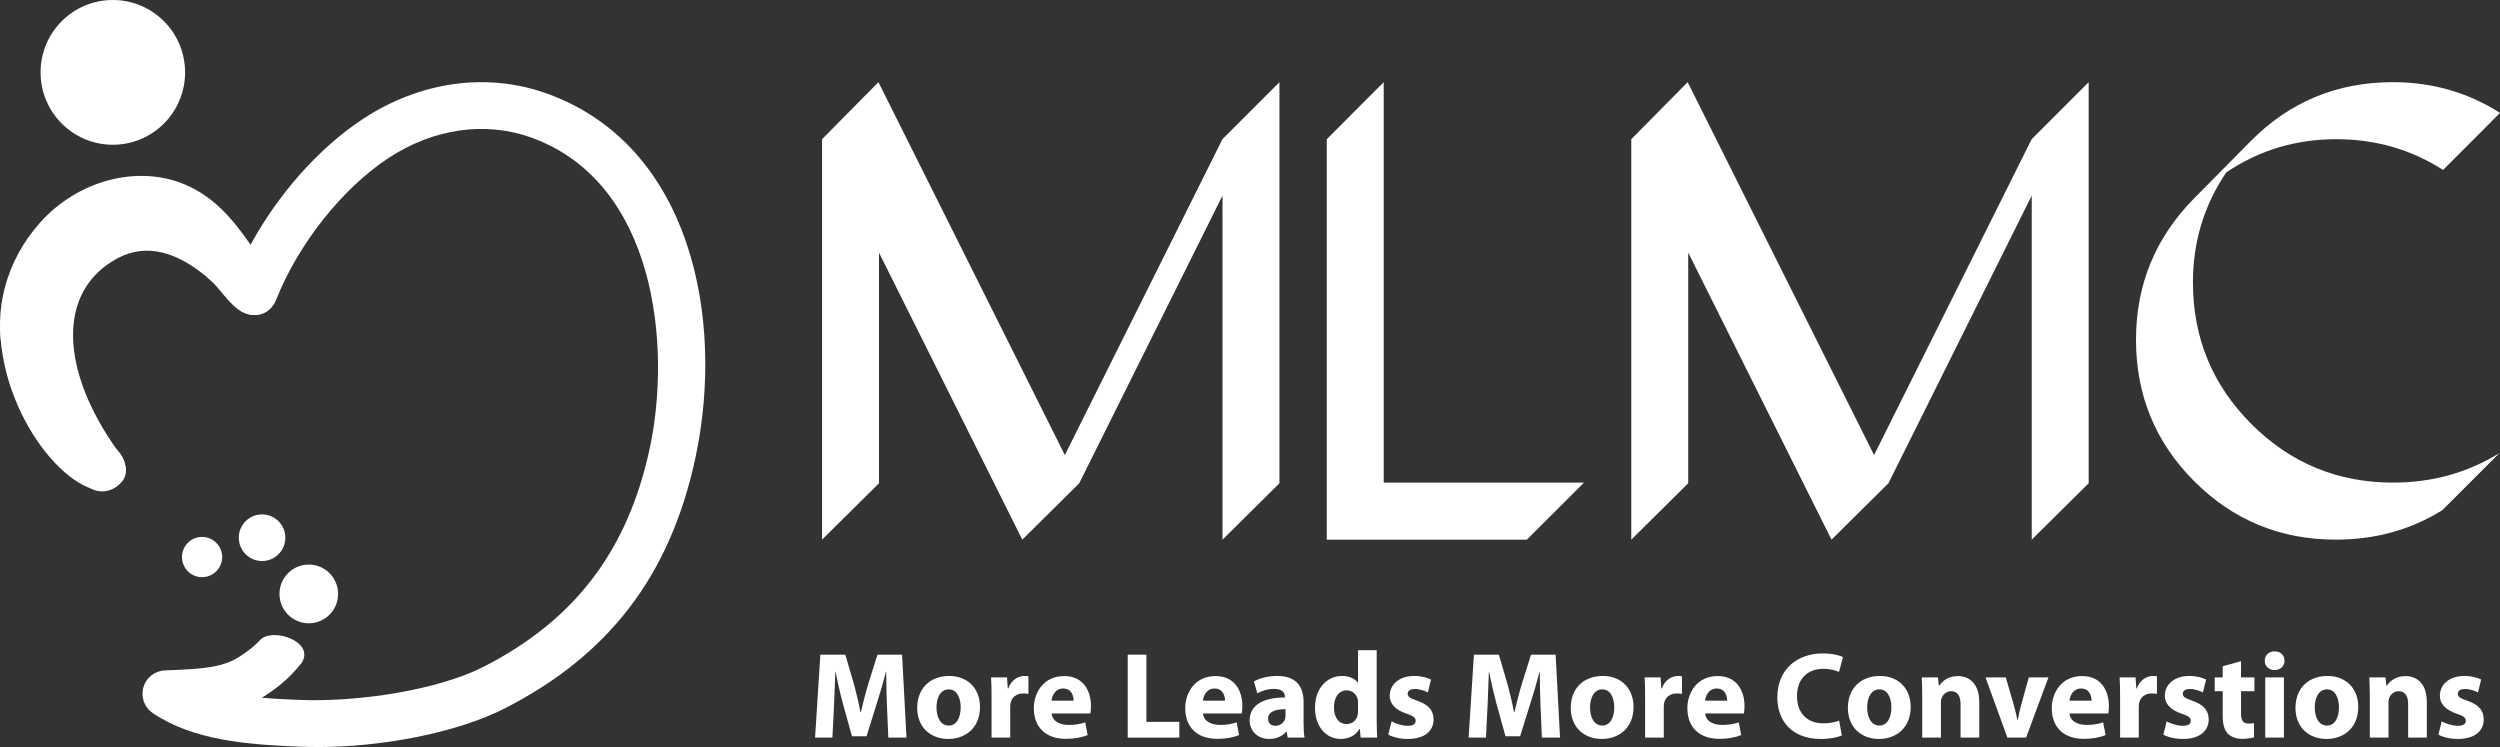 <svg width="251" height="75" viewBox="0 0 251 75" fill="none" xmlns="http://www.w3.org/2000/svg">
<rect x="0" y="0" width="251" height="75" fill="#333333" stroke="none"/>
<path d="M89.051 70.869C89.014 69.868 88.977 68.657 88.977 67.446H88.952C88.68 68.508 88.335 69.695 88.014 70.671L87.003 73.921H85.535L84.647 70.708C84.375 69.72 84.104 68.533 83.894 67.446H83.869C83.832 68.57 83.783 69.856 83.734 70.893L83.573 74.056H81.834L82.364 65.728H84.869L85.683 68.508C85.954 69.472 86.201 70.51 86.386 71.486H86.435C86.658 70.522 86.941 69.423 87.225 68.496L88.1 65.728H90.568L91.012 74.056H89.186L89.051 70.869Z" fill="white"/>
<path fill-rule="evenodd" clip-rule="evenodd" d="M95.208 74.192C96.824 74.192 98.391 73.179 98.391 70.967C98.391 69.138 97.157 67.866 95.319 67.866C93.37 67.866 92.087 69.114 92.087 71.078C92.087 73.031 93.444 74.192 95.208 74.192ZM95.257 72.846C94.456 72.846 94.024 72.067 94.024 71.029C94.024 70.139 94.369 69.213 95.257 69.213C96.109 69.213 96.454 70.127 96.454 71.017C96.454 72.116 95.998 72.846 95.257 72.846Z" fill="white"/>
<path d="M99.552 70.004C99.552 69.114 99.54 68.533 99.502 68.014H101.106L101.18 69.126H101.229C101.538 68.236 102.266 67.866 102.858 67.866C103.031 67.866 103.117 67.878 103.253 67.903V69.67C103.105 69.645 102.957 69.62 102.747 69.62C102.056 69.62 101.587 69.991 101.464 70.572C101.439 70.695 101.427 70.843 101.427 70.992V74.056H99.552V70.004Z" fill="white"/>
<path fill-rule="evenodd" clip-rule="evenodd" d="M107.288 72.783C106.412 72.783 105.635 72.413 105.585 71.634V71.634H109.471C109.497 71.498 109.533 71.213 109.533 70.892C109.533 69.397 108.793 67.877 106.844 67.877C104.747 67.877 103.797 69.571 103.797 71.103C103.797 72.993 104.969 74.18 107.017 74.18C107.831 74.18 108.584 74.056 109.2 73.796L108.953 72.524C108.448 72.697 107.929 72.783 107.288 72.783ZM106.733 69.126C107.596 69.126 107.794 69.892 107.794 70.349H105.573C105.622 69.855 105.943 69.126 106.733 69.126Z" fill="white"/>
<path d="M113.223 65.728H115.098V72.475H118.405V74.056H113.223V65.728Z" fill="white"/>
<path fill-rule="evenodd" clip-rule="evenodd" d="M122.489 72.783C121.613 72.783 120.836 72.413 120.786 71.634V71.634H124.673C124.698 71.498 124.735 71.213 124.735 70.892C124.735 69.397 123.994 67.877 122.045 67.877C119.948 67.877 118.998 69.571 118.998 71.103C118.998 72.993 120.17 74.18 122.218 74.18C123.032 74.18 123.785 74.056 124.402 73.796L124.155 72.524C123.649 72.697 123.13 72.783 122.489 72.783ZM121.934 69.126C122.797 69.126 122.995 69.892 122.995 70.349H120.774C120.824 69.855 121.144 69.126 121.934 69.126Z" fill="white"/>
<path fill-rule="evenodd" clip-rule="evenodd" d="M130.978 74.056C130.904 73.722 130.879 73.167 130.879 72.598V70.485C130.879 69.052 130.25 67.866 128.239 67.866C127.141 67.866 126.314 68.174 125.895 68.409L126.24 69.62C126.635 69.373 127.289 69.163 127.906 69.163C128.831 69.163 129.004 69.62 129.004 69.954V70.028C126.87 70.028 125.463 70.769 125.463 72.338C125.463 73.302 126.191 74.192 127.413 74.192C128.128 74.192 128.745 73.932 129.14 73.451H129.176L129.288 74.056H130.978ZM127.314 72.153C127.314 71.437 128.078 71.202 129.065 71.202V71.856C129.065 71.968 129.053 72.079 129.028 72.177C128.905 72.561 128.51 72.869 128.054 72.869C127.634 72.869 127.314 72.635 127.314 72.153Z" fill="white"/>
<path fill-rule="evenodd" clip-rule="evenodd" d="M138.22 72.252V65.283V65.283H136.345V68.545H136.32C136.049 68.138 135.481 67.866 134.729 67.866C133.285 67.866 132.015 69.052 132.027 71.091C132.027 72.969 133.174 74.192 134.606 74.192C135.383 74.192 136.123 73.846 136.493 73.179H136.53L136.604 74.056H138.27C138.245 73.648 138.22 72.931 138.22 72.252ZM136.32 70.226C136.345 70.337 136.345 70.472 136.345 70.572V71.363C136.345 71.511 136.333 71.66 136.308 71.795C136.197 72.327 135.753 72.697 135.21 72.697C134.433 72.697 133.927 72.054 133.927 71.029C133.927 70.078 134.359 69.311 135.222 69.311C135.802 69.311 136.209 69.731 136.32 70.226Z" fill="white"/>
<path d="M139.714 72.425C140.06 72.635 140.775 72.87 141.33 72.87C141.898 72.87 142.132 72.684 142.132 72.376C142.132 72.054 141.947 71.906 141.256 71.671C139.998 71.251 139.517 70.572 139.529 69.855C139.529 68.718 140.492 67.865 141.984 67.865C142.688 67.865 143.304 68.038 143.674 68.224L143.354 69.521C143.082 69.373 142.552 69.175 142.046 69.175C141.589 69.175 141.331 69.36 141.331 69.657C141.331 69.953 141.565 70.101 142.305 70.361C143.452 70.756 143.921 71.349 143.934 72.227C143.934 73.363 143.058 74.191 141.331 74.191C140.541 74.191 139.838 74.006 139.381 73.759L139.714 72.425Z" fill="white"/>
<path d="M154.668 70.869C154.631 69.868 154.593 68.657 154.593 67.446H154.569C154.297 68.508 153.952 69.695 153.631 70.671L152.62 73.921H151.151L150.263 70.708C149.991 69.72 149.72 68.533 149.51 67.446H149.486C149.449 68.57 149.399 69.856 149.35 70.893L149.19 74.056H147.45L147.981 65.728H150.485L151.299 68.508C151.571 69.472 151.818 70.51 152.003 71.486H152.052C152.274 70.522 152.558 69.423 152.841 68.496L153.717 65.728H156.184L156.628 74.056H154.802L154.668 70.869Z" fill="white"/>
<path fill-rule="evenodd" clip-rule="evenodd" d="M160.825 74.192C162.442 74.192 164.008 73.179 164.008 70.967C164.008 69.138 162.774 67.866 160.936 67.866C158.987 67.866 157.704 69.114 157.704 71.078C157.704 73.031 159.061 74.192 160.825 74.192ZM160.875 72.846C160.073 72.846 159.641 72.067 159.641 71.029C159.641 70.139 159.986 69.213 160.875 69.213C161.726 69.213 162.072 70.127 162.072 71.017C162.072 72.116 161.615 72.846 160.875 72.846Z" fill="white"/>
<path d="M165.168 70.004C165.168 69.114 165.156 68.533 165.119 68.014H166.723L166.797 69.126H166.846C167.155 68.236 167.883 67.866 168.475 67.866C168.648 67.866 168.734 67.878 168.87 67.903V69.67C168.722 69.645 168.573 69.62 168.364 69.62C167.673 69.62 167.204 69.991 167.081 70.572C167.056 70.695 167.044 70.843 167.044 70.992V74.056H165.168V70.004Z" fill="white"/>
<path fill-rule="evenodd" clip-rule="evenodd" d="M172.904 72.783C172.028 72.783 171.251 72.413 171.202 71.634V71.634H175.088C175.113 71.498 175.15 71.213 175.15 70.892C175.15 69.397 174.409 67.877 172.46 67.877C170.363 67.877 169.413 69.571 169.413 71.103C169.413 72.993 170.585 74.18 172.633 74.18C173.447 74.18 174.2 74.056 174.817 73.796L174.57 72.524C174.064 72.697 173.546 72.783 172.904 72.783ZM172.35 69.126C173.213 69.126 173.41 69.892 173.41 70.349H171.189C171.239 69.855 171.56 69.126 172.35 69.126Z" fill="white"/>
<path d="M184.922 73.834C184.589 73.995 183.8 74.193 182.801 74.193C179.926 74.193 178.445 72.389 178.445 70.016C178.445 67.174 180.469 65.605 182.985 65.605C183.96 65.605 184.7 65.79 185.033 65.975L184.638 67.458C184.268 67.297 183.738 67.149 183.059 67.149C181.579 67.149 180.419 68.051 180.419 69.905C180.419 71.573 181.406 72.623 183.071 72.623C183.652 72.623 184.268 72.512 184.65 72.351L184.922 73.834Z" fill="white"/>
<path fill-rule="evenodd" clip-rule="evenodd" d="M188.649 74.192C190.265 74.192 191.832 73.179 191.832 70.967C191.832 69.138 190.598 67.866 188.76 67.866C186.811 67.866 185.528 69.114 185.528 71.078C185.528 73.031 186.885 74.192 188.649 74.192ZM188.699 72.846C187.897 72.846 187.465 72.067 187.465 71.029C187.465 70.139 187.81 69.213 188.699 69.213C189.55 69.213 189.896 70.127 189.896 71.017C189.896 72.116 189.439 72.846 188.699 72.846Z" fill="white"/>
<path d="M192.992 69.942C192.992 69.188 192.967 68.558 192.943 68.014H194.571L194.658 68.855H194.695C194.941 68.459 195.546 67.878 196.558 67.878C197.791 67.878 198.716 68.706 198.716 70.486V74.057H196.841V70.708C196.841 69.93 196.57 69.398 195.892 69.398C195.374 69.398 195.065 69.756 194.929 70.102C194.88 70.226 194.867 70.399 194.867 70.572V74.056H192.992V69.942Z" fill="white"/>
<path d="M201.382 68.014L202.197 70.819C202.345 71.338 202.443 71.808 202.542 72.29H202.579C202.678 71.796 202.776 71.338 202.912 70.819L203.69 68.014H205.664L203.418 74.057H201.543L199.347 68.014H201.382Z" fill="white"/>
<path fill-rule="evenodd" clip-rule="evenodd" d="M209.489 72.783C208.613 72.783 207.836 72.413 207.787 71.634V71.634H211.673C211.698 71.498 211.735 71.213 211.735 70.892C211.735 69.397 210.994 67.877 209.045 67.877C206.948 67.877 205.998 69.571 205.998 71.103C205.998 72.993 207.17 74.18 209.218 74.18C210.032 74.18 210.785 74.056 211.402 73.796L211.155 72.524C210.649 72.697 210.131 72.783 209.489 72.783ZM208.934 69.126C209.798 69.126 209.995 69.892 209.995 70.349H207.774C207.824 69.855 208.145 69.126 208.934 69.126Z" fill="white"/>
<path d="M212.858 70.004C212.858 69.114 212.845 68.533 212.809 68.014H214.412L214.486 69.126H214.536C214.844 68.236 215.572 67.866 216.164 67.866C216.337 67.866 216.423 67.878 216.559 67.903V69.67C216.411 69.645 216.263 69.62 216.053 69.62C215.362 69.62 214.893 69.991 214.77 70.572C214.745 70.695 214.733 70.843 214.733 70.992V74.056H212.858V70.004Z" fill="white"/>
<path d="M217.534 72.425C217.879 72.635 218.595 72.87 219.15 72.87C219.718 72.87 219.952 72.684 219.952 72.376C219.952 72.054 219.767 71.906 219.076 71.671C217.818 71.251 217.337 70.572 217.349 69.855C217.349 68.718 218.312 67.865 219.804 67.865C220.508 67.865 221.124 68.038 221.494 68.224L221.174 69.521C220.902 69.373 220.372 69.175 219.866 69.175C219.409 69.175 219.15 69.36 219.15 69.657C219.15 69.953 219.385 70.101 220.125 70.361C221.272 70.756 221.741 71.349 221.753 72.227C221.753 73.363 220.878 74.191 219.15 74.191C218.361 74.191 217.658 74.006 217.201 73.759L217.534 72.425Z" fill="white"/>
<path d="M224.999 66.383V68.014H226.343V69.398H224.999V71.585C224.999 72.314 225.184 72.647 225.739 72.647C225.998 72.647 226.121 72.635 226.294 72.598L226.306 74.019C226.072 74.106 225.615 74.18 225.097 74.18C224.493 74.18 223.987 73.97 223.678 73.661C223.333 73.303 223.16 72.722 223.16 71.869V69.398H222.358V68.014H223.16V66.889L224.999 66.383Z" fill="white"/>
<path fill-rule="evenodd" clip-rule="evenodd" d="M228.355 67.273C228.984 67.273 229.367 66.853 229.367 66.334C229.354 65.802 228.984 65.395 228.38 65.395C227.775 65.395 227.381 65.802 227.381 66.334C227.381 66.853 227.763 67.273 228.355 67.273ZM227.43 68.014V74.056H229.305V68.014H227.43Z" fill="white"/>
<path fill-rule="evenodd" clip-rule="evenodd" d="M233.586 74.192C235.202 74.192 236.769 73.179 236.769 70.967C236.769 69.138 235.536 67.866 233.697 67.866C231.748 67.866 230.465 69.114 230.465 71.078C230.465 73.031 231.822 74.192 233.586 74.192ZM233.636 72.846C232.834 72.846 232.402 72.067 232.402 71.029C232.402 70.139 232.747 69.213 233.636 69.213C234.487 69.213 234.833 70.127 234.833 71.017C234.833 72.116 234.376 72.846 233.636 72.846Z" fill="white"/>
<path d="M237.929 69.942C237.929 69.188 237.905 68.558 237.88 68.014H239.509L239.595 68.855H239.632C239.879 68.459 240.483 67.878 241.495 67.878C242.729 67.878 243.654 68.706 243.654 70.486V74.057H241.779V70.708C241.779 69.93 241.507 69.398 240.829 69.398C240.311 69.398 240.002 69.756 239.866 70.102C239.817 70.226 239.805 70.399 239.805 70.572V74.056H237.929V69.942Z" fill="white"/>
<path d="M245.148 72.425C245.493 72.635 246.209 72.87 246.764 72.87C247.331 72.87 247.566 72.684 247.566 72.376C247.566 72.054 247.38 71.906 246.69 71.671C245.432 71.251 244.95 70.572 244.963 69.855C244.963 68.718 245.925 67.865 247.418 67.865C248.121 67.865 248.738 68.038 249.108 68.224L248.787 69.521C248.516 69.373 247.985 69.175 247.48 69.175C247.023 69.175 246.764 69.36 246.764 69.657C246.764 69.953 246.998 70.101 247.739 70.361C248.886 70.756 249.355 71.349 249.367 72.227C249.367 73.363 248.492 74.191 246.764 74.191C245.975 74.191 245.271 74.006 244.815 73.759L245.148 72.425Z" fill="white"/>
<path d="M88.251 48.519L82.534 54.18V13.975L88.195 8.25L106.91 45.688L122.732 13.975L128.456 8.25V48.519L122.74 54.18V19.636L108.353 48.519L102.637 54.18L88.25 25.361V48.519H88.251Z" fill="white"/>
<path d="M138.925 8.25V48.455H159.028L153.298 54.18H133.209V13.975L138.925 8.25Z" fill="white"/>
<path d="M169.497 48.519L163.781 54.18V13.975L169.441 8.25L188.157 45.688L203.979 13.975L209.703 8.25V48.519L203.987 54.18V19.636L189.6 48.519L183.884 54.18L169.497 25.361V48.519Z" fill="white"/>
<path d="M250.936 45.496L245.21 51.221C242.036 53.194 238.475 54.18 234.529 54.18C228.953 54.18 224.214 52.229 220.31 48.326C216.406 44.424 214.455 39.685 214.455 34.11C214.455 28.577 216.406 23.839 220.31 19.893L225.972 14.168C229.875 10.223 234.635 8.25 240.255 8.25C244.201 8.25 247.782 9.279 251 11.337L245.284 17.062C242.072 15.004 238.497 13.975 234.558 13.975C230.489 13.975 226.808 15.088 223.511 17.313C221.284 20.61 220.171 24.291 220.171 28.357C220.171 33.922 222.13 38.663 226.048 42.579C229.965 46.496 234.707 48.454 240.274 48.454C244.17 48.455 247.725 47.468 250.936 45.496Z" fill="white"/>
<path d="M54.888 9.384C48.893 7.236 42.169 8.172 36.429 11.948C32.026 14.848 27.933 19.479 25.156 24.574C23.512 22.188 21.553 19.764 18.524 18.505C13.766 16.528 7.797 18.113 4.013 22.362C0.628 26.16 -0.73 31.189 0.379 35.813C1.495 40.458 4.456 45.056 8.718 48.76C9.694 49.609 11.174 49.505 12.02 48.527C12.867 47.548 12.748 46.169 11.786 45.219C8.457 41.93 6.393 38.419 5.505 34.718C4.754 31.587 5.716 28.137 8.081 25.484C10.174 23.135 13.44 21.466 16.73 22.837C19.012 23.785 20.538 26.075 22.154 28.5C22.647 29.24 23.137 29.973 23.642 30.664C24.146 31.354 24.982 31.72 25.831 31.603C26.677 31.495 27.396 30.933 27.708 30.138C29.913 24.535 34.347 18.932 39 15.867C43.499 12.908 48.713 12.153 53.309 13.799C65.951 18.334 67.381 34.885 65.258 44.902C63.03 55.421 57.566 62.338 48.557 66.942C44 69.269 35.999 70.509 30.098 70.273C28.97 70.227 27.657 70.175 26.288 70.051C26.38 69.997 26.471 69.94 26.564 69.88C28.429 68.693 29.442 67.605 30.297 66.539C31.667 64.357 27.18 62.891 26.039 64.342C25.544 64.853 24.905 65.381 24.052 65.925C22.304 67.038 20.385 67.161 16.554 67.31C15.543 67.349 14.671 68.037 14.394 69.012C14.117 69.987 14.498 71.031 15.338 71.597C19.371 74.317 24.747 74.749 29.91 74.959C30.599 74.986 31.327 75 32.085 75C37.971 75 45.658 73.687 50.685 71.118C61.034 65.833 67.299 57.867 69.838 45.876C72.791 31.941 69.372 14.579 54.888 9.384Z" fill="white"/>
<path d="M18.583 7.264C18.583 11.281 15.335 14.533 11.328 14.533C7.322 14.533 4.074 11.281 4.074 7.264C4.073 3.253 7.322 0 11.328 0C15.335 0 18.583 3.253 18.583 7.264Z" fill="white"/>
<ellipse cx="31.002" cy="59.63" rx="2.943" ry="2.948" fill="white"/>
<path d="M28.648 53.986C28.648 55.279 27.602 56.326 26.311 56.326C25.021 56.326 23.975 55.279 23.975 53.986C23.975 52.694 25.021 51.646 26.311 51.646C27.602 51.646 28.648 52.694 28.648 53.986Z" fill="white"/>
<path d="M22.305 55.927C22.305 57.043 21.402 57.949 20.289 57.949C19.175 57.949 18.272 57.043 18.272 55.927C18.272 54.813 19.175 53.908 20.289 53.908C21.402 53.908 22.305 54.813 22.305 55.927Z" fill="white"/>
<path d="M24.375 31.344C23.542 30.927 17.904 22.67 11.807 25.928C5.593 29.25 6.107 37.293 11.786 45.219C11.786 45.219 13.862 47.521 11.574 48.925C8.117 51.047 0.282 42.755 0.006 32.987C1.224 19.112 12.626 16.989 16.592 19.134C22.234 22.186 24.104 30.003 24.268 30.686C24.343 31.004 24.375 31.344 24.375 31.344Z" fill="white"/>
<path d="M27.246 30.874C27.246 30.874 26.201 32.202 24.375 31.344C23.06 30.727 21.883 28.652 20.934 27.957C19.986 27.261 23.835 29.122 23.835 29.122C23.835 29.122 25.262 31.817 27.246 30.874Z" fill="white"/>
</svg>
